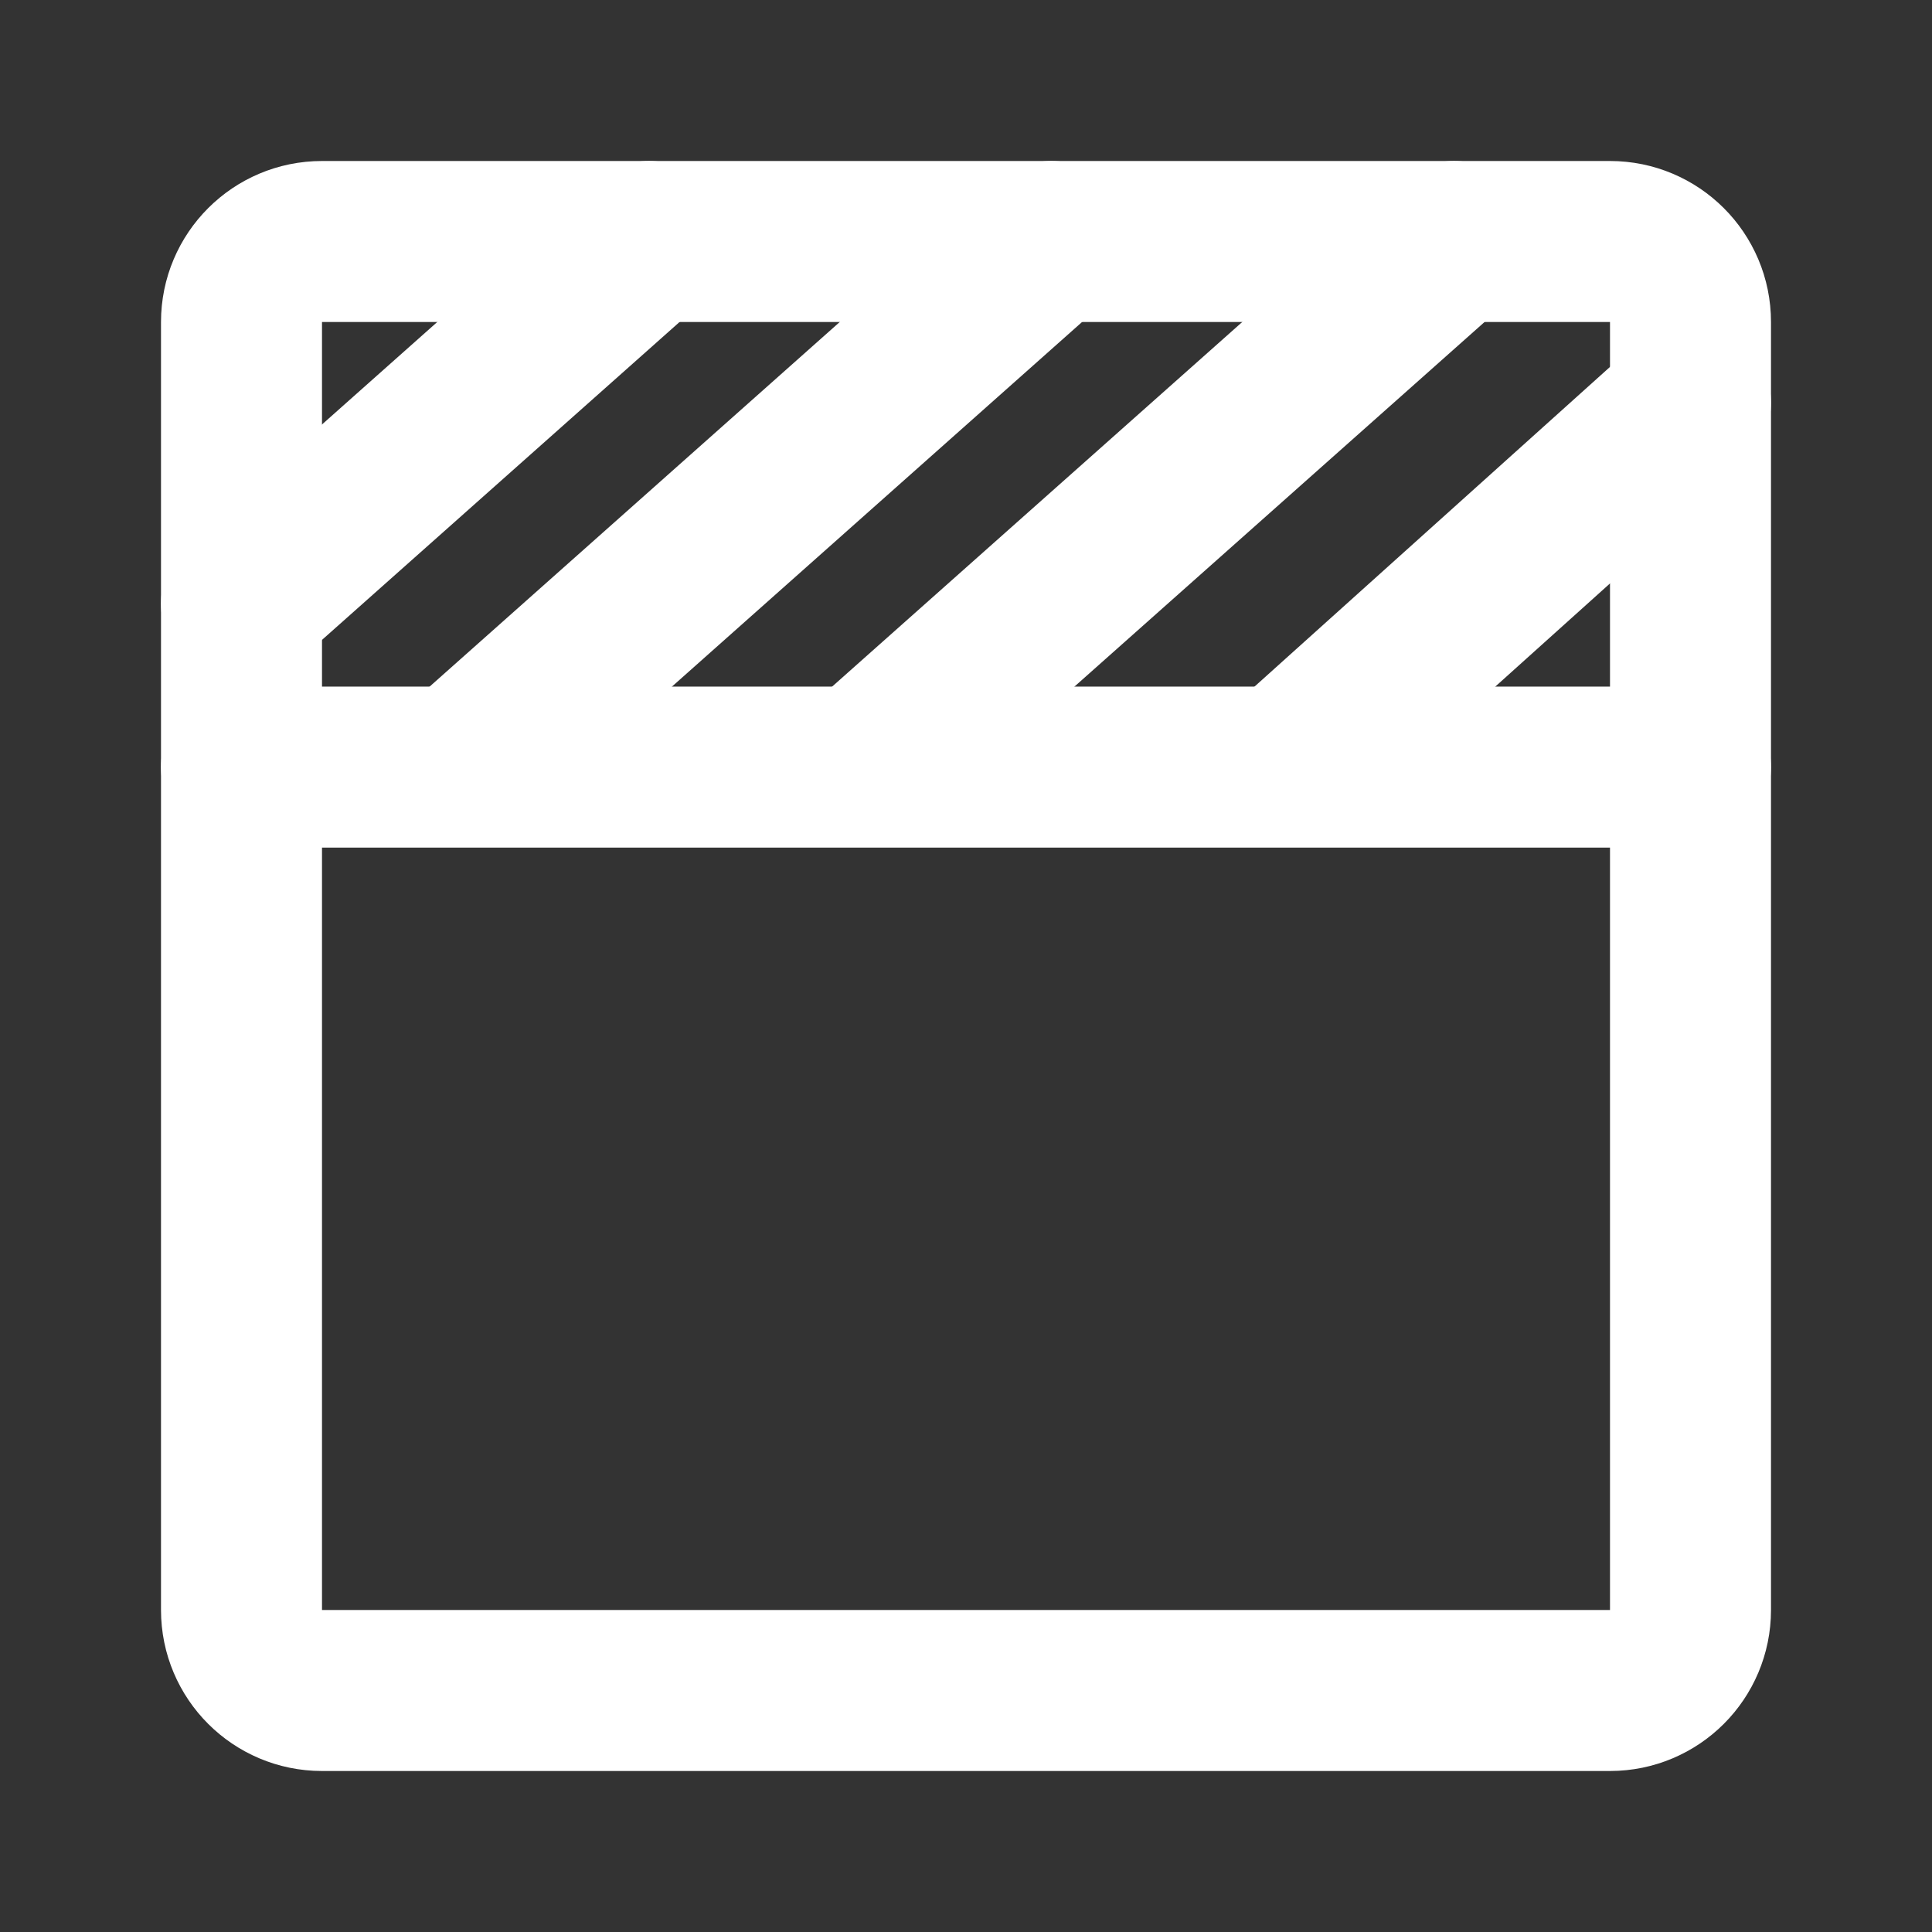 <?xml version="1.0" encoding="UTF-8"?><svg width="28" height="28" viewBox="0 0 48 48" fill="none" xmlns="http://www.w3.org/2000/svg"><rect x="0" y="0" width="48" height="48" fill="#333333" stroke="none"/><path d="M40 6H8C6.895 6 6 6.895 6 8V40C6 41.105 6.895 42 8 42H40C41.105 42 42 41.105 42 40V8C42 6.895 41.105 6 40 6Z" stroke="#ffffff" stroke-width="4" stroke-linejoin="round"/><path d="M6 19.059H42" stroke="#ffffff" stroke-width="4" stroke-linecap="round"/><path d="M16.123 6L6 15" stroke="#ffffff" stroke-width="4" stroke-linecap="round"/><path d="M42 10.007L32 19" stroke="#ffffff" stroke-width="4" stroke-linecap="round"/><path d="M26.123 6L11.923 18.624" stroke="#ffffff" stroke-width="4" stroke-linecap="round"/><path d="M36.123 6L21.923 18.624" stroke="#ffffff" stroke-width="4" stroke-linecap="round"/></svg>